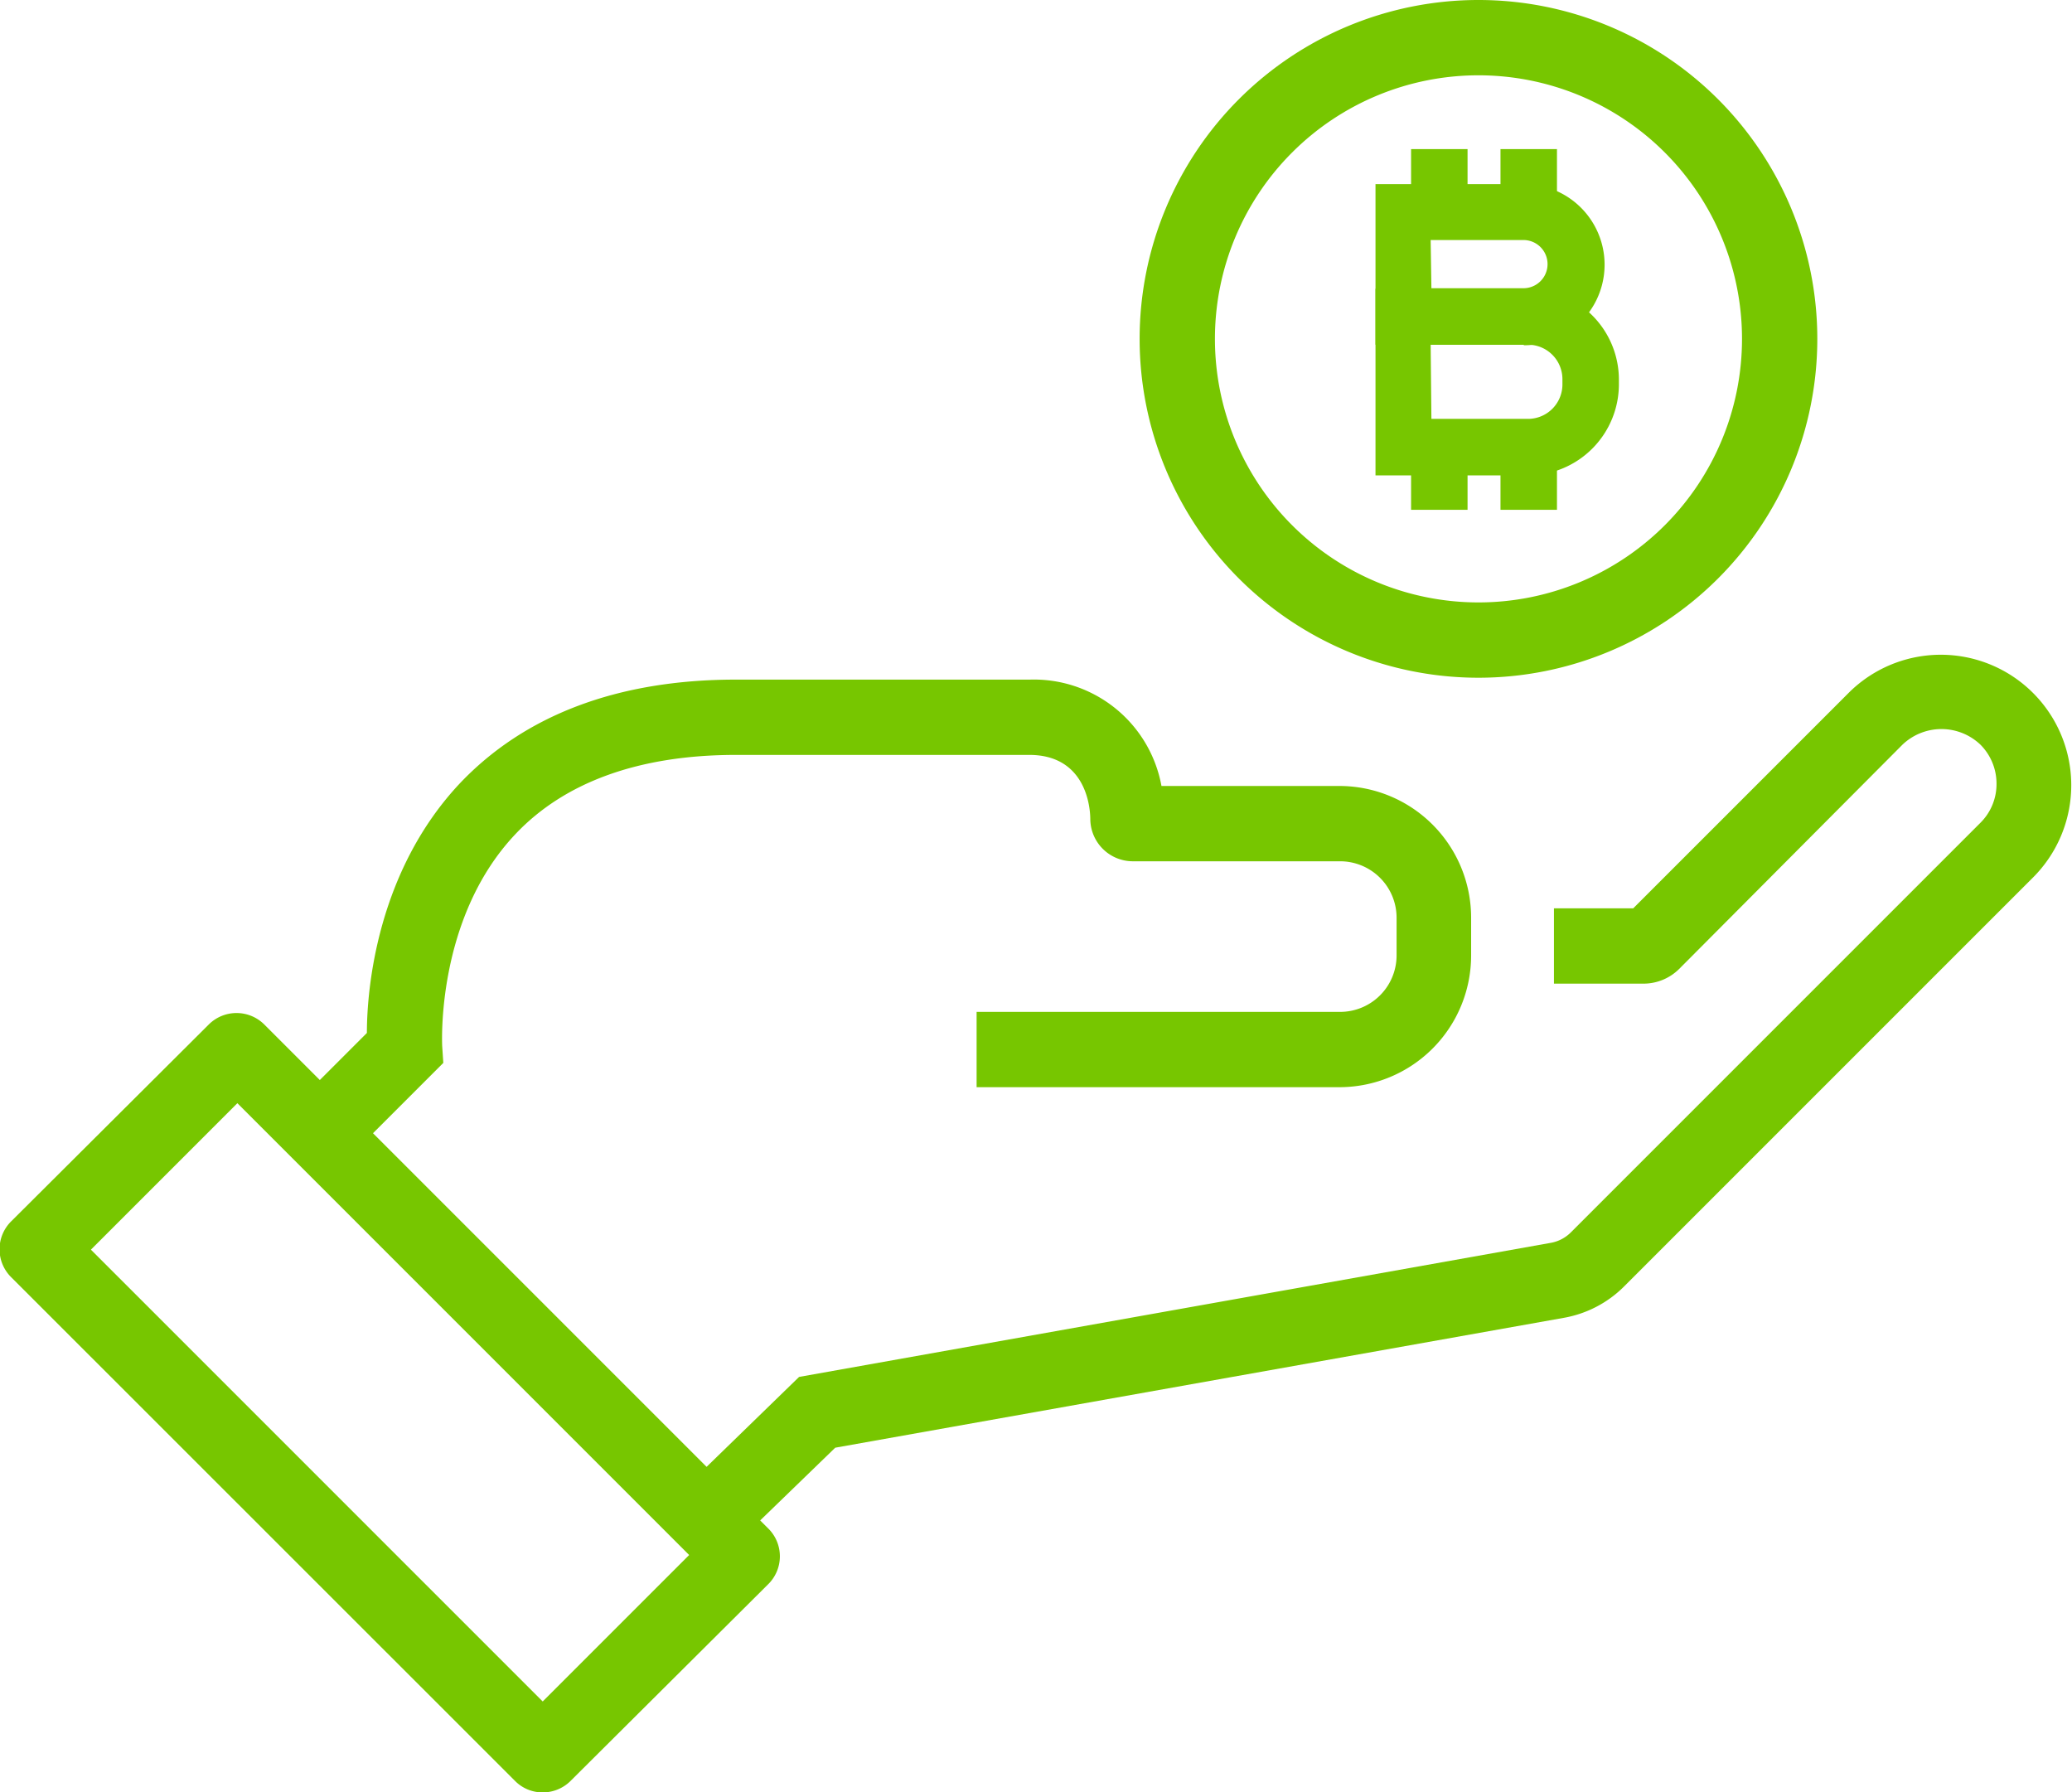 <svg xmlns="http://www.w3.org/2000/svg" viewBox="0 0 110.07 95.21"><defs><style>.cls-1{fill:#77c600;}</style></defs><g id="Layer_2" data-name="Layer 2"><g id="Layer_1-2" data-name="Layer 1"><path class="cls-1" d="M78.54,36a18,18,0,1,1,18-18A18,18,0,0,1,78.54,36Zm0-32a14,14,0,1,0,14,14A14,14,0,0,0,78.54,4Z"/><path class="cls-1" d="M80.93,18.31H73.07l0-1.53v-7l1.53,0h6.36a4.28,4.28,0,0,1,0,8.56Zm-4.89-3h4.89a1.28,1.28,0,1,0,0-2.56H76Z"/><path class="cls-1" d="M81.21,25.25H73.07l0-1.54V15.34l1.53,0h6.64A4.83,4.83,0,0,1,86,20.14v.28A4.84,4.84,0,0,1,81.21,25.25Zm-5.17-3h5.17A1.83,1.83,0,0,0,83,20.42v-.28a1.83,1.83,0,0,0-1.83-1.83H76Z"/><rect class="cls-1" x="74.96" y="7.92" width="3" height="3.33"/><rect class="cls-1" x="79.71" y="7.92" width="3" height="3.33"/><rect class="cls-1" x="74.96" y="23.75" width="3" height="3.33"/><rect class="cls-1" x="79.71" y="23.75" width="3" height="3.33"/><path class="cls-1" d="M28.83,95.21a2.05,2.05,0,0,1-1.47-.61L.61,67.86a2.09,2.09,0,0,1,0-3L11.09,54.42a2.09,2.09,0,0,1,2.95,0L40.79,81.17a2.08,2.08,0,0,1,0,3L30.31,94.6A2.09,2.09,0,0,1,28.83,95.21Zm-24-28.83,24,24,7.78-7.78-24-24Z"/><path class="cls-1" d="M40.23,80.91,37.45,78l5-4.86,39.92-7.12a2,2,0,0,0,1.09-.57l21.75-21.75a2.89,2.89,0,0,0,.85-2.07,2.93,2.93,0,0,0-.85-2.07,3,3,0,0,0-4.15,0L89.2,51.47a2.69,2.69,0,0,1-1.89.78H82.55v-4h4.21L98.25,36.76a6.93,6.93,0,0,1,9.8,9.8L86.3,68.31A6,6,0,0,1,83.08,70L44.37,76.9Z"/><path class="cls-1" d="M18.4,61.61l-2.82-2.83,3.91-3.91c0-2.35.54-8.57,4.93-13.25C27.85,38,32.79,36.1,39.09,36.1H54.7a6.89,6.89,0,0,1,7,5.65h9.45a7,7,0,0,1,7,7v2a7,7,0,0,1-7,7H51.88v-4H71.19a3,3,0,0,0,3-3v-2a3,3,0,0,0-3-3h-11a2.26,2.26,0,0,1-2.27-2.2c0-1-.42-3.45-3.24-3.45H39.09C34,40.1,30,41.52,27.36,44.33c-4.22,4.48-3.87,11.17-3.87,11.23l.06.9Z"/></g></g></svg>